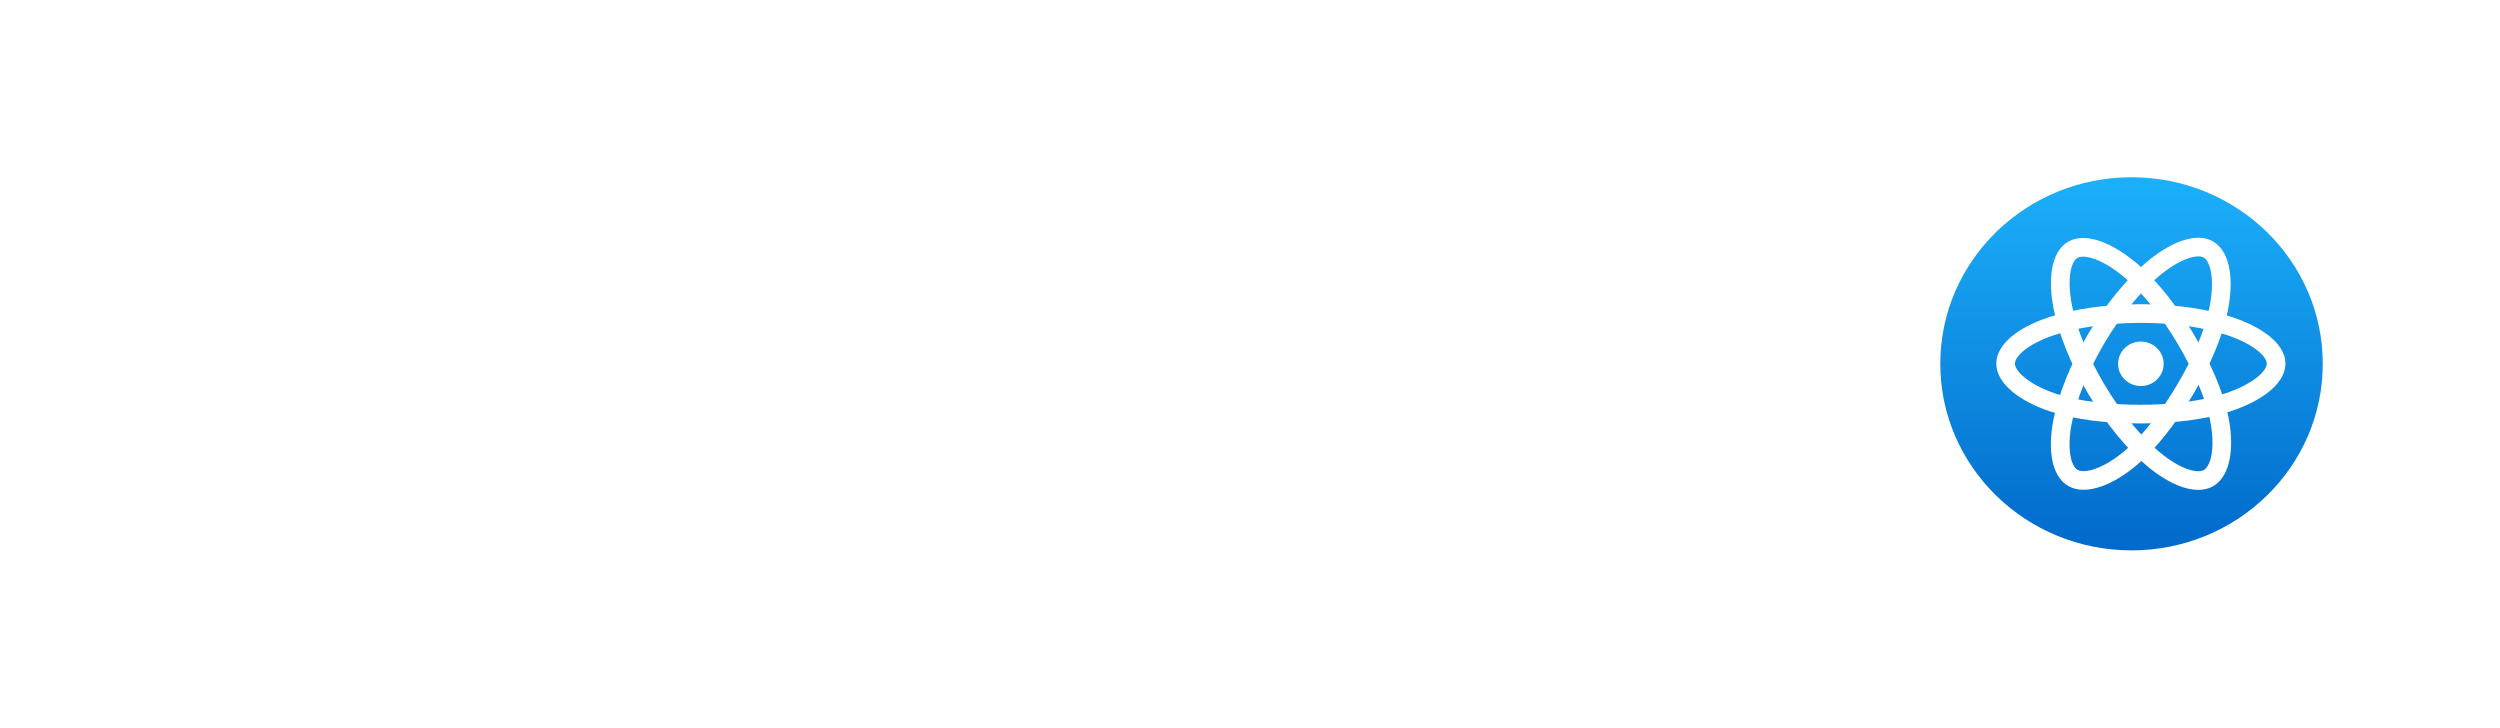 <svg width="268" height="78" viewBox="0 0 268 78" fill="none" xmlns="http://www.w3.org/2000/svg">
<g filter="url(#filter0_d_27_703)">
<path d="M35.88 52.805H29.44L23.88 42.245H19.88V52.805H14.32V30.445C14.32 28.311 14.813 26.765 15.8 25.805C16.787 24.818 18.44 24.325 20.76 24.325H25.48C28.307 24.325 30.547 25.192 32.2 26.925C33.88 28.631 34.72 30.805 34.72 33.445C34.72 35.365 34.213 37.032 33.2 38.445C32.213 39.831 30.987 40.791 29.52 41.325L35.88 52.805ZM25.12 37.605C26.293 37.605 27.253 37.205 28 36.405C28.773 35.578 29.16 34.565 29.16 33.365C29.16 32.138 28.787 31.151 28.04 30.405C27.32 29.658 26.347 29.285 25.12 29.285H22.36C20.707 29.285 19.88 30.125 19.88 31.805V37.605H25.12ZM62.972 52.805H56.092L50.132 42.885L44.252 52.805H37.372L46.932 38.205L37.972 24.325H44.812L50.132 33.525L55.532 24.325H62.332L53.372 38.205L62.972 52.805ZM88.278 24.325V49.925C88.278 50.805 88.011 51.565 87.478 52.205C86.945 52.818 86.318 53.125 85.598 53.125C83.758 53.125 82.251 52.058 81.078 49.925L71.238 34.525V52.805H65.678V24.325H71.038L82.718 42.965V24.325H88.278ZM110.763 52.805H105.203V24.325H110.763V52.805ZM134.71 52.805H129.51V38.205C129.51 36.898 129.244 36.005 128.71 35.525C128.177 35.045 127.43 34.805 126.47 34.805L121.79 36.765V52.805H116.59V29.965H120.47L121.67 32.685L128.07 29.725C129.857 29.725 131.404 30.392 132.71 31.725C134.044 33.032 134.71 34.952 134.71 37.485V52.805ZM158.16 40.765C158.16 46.712 156.627 50.511 153.56 52.165C152.307 52.831 150.773 53.165 148.96 53.165L145.12 50.685V59.605H139.92V30.125H150.16C153.253 30.125 155.36 31.005 156.48 32.765C157.6 34.498 158.16 37.165 158.16 40.765ZM152.96 41.565C152.96 37.058 151.52 34.805 148.64 34.805H145.12V45.405L148.64 47.685C150.187 47.685 151.293 47.205 151.96 46.245C152.627 45.258 152.96 43.698 152.96 41.565ZM179.383 52.805H175.503L174.303 50.085L167.903 53.045C166.116 53.045 164.556 52.392 163.223 51.085C161.916 49.752 161.263 47.818 161.263 45.285V29.965H166.463V44.165C166.463 46.698 167.476 47.965 169.503 47.965L174.183 45.445V29.965H179.383V52.805ZM194.993 52.805H191.753C189.779 52.805 188.273 52.218 187.233 51.045C186.219 49.871 185.713 48.471 185.713 46.845V34.845H183.513V30.885H185.713V26.405H190.913V30.885H194.593V34.845H190.913V46.525C190.913 47.778 191.513 48.405 192.713 48.405H194.993V52.805Z" fill="white"/>
</g>
<g filter="url(#filter1_d_27_703)">
<ellipse cx="228.5" cy="39" rx="20.5" ry="20" fill="url(#paint0_linear_27_703)"/>
</g>
<path d="M229.5 41.383C230.849 41.383 231.943 40.316 231.943 39C231.943 37.684 230.849 36.617 229.5 36.617C228.151 36.617 227.057 37.684 227.057 39C227.057 40.316 228.151 41.383 229.5 41.383Z" fill="white"/>
<path fill-rule="evenodd" clip-rule="evenodd" d="M229.5 33.61C233.132 33.61 236.506 34.118 239.05 34.972C242.115 36.002 244 37.562 244 38.976C244 40.448 242.003 42.106 238.711 43.17C236.223 43.974 232.948 44.394 229.5 44.394C225.965 44.394 222.618 44 220.101 43.161C216.918 42.099 215 40.42 215 38.976C215 37.574 216.799 36.026 219.821 34.998C222.375 34.129 225.832 33.61 229.5 33.61H229.5Z" stroke="white" stroke-width="2"/>
<path fill-rule="evenodd" clip-rule="evenodd" d="M224.712 36.308C226.527 33.239 228.664 30.641 230.693 28.918C233.139 26.842 235.466 26.029 236.72 26.734C238.028 27.47 238.502 29.986 237.802 33.3C237.274 35.805 236.01 38.782 234.288 41.696C232.522 44.683 230.5 47.315 228.498 49.022C225.965 51.183 223.515 51.965 222.233 51.243C220.988 50.543 220.512 48.249 221.11 45.181C221.614 42.589 222.88 39.408 224.712 36.308L224.712 36.308Z" stroke="white" stroke-width="2"/>
<path fill-rule="evenodd" clip-rule="evenodd" d="M224.717 41.703C222.897 38.637 221.658 35.533 221.141 32.957C220.519 29.853 220.959 27.48 222.212 26.772C223.518 26.035 225.99 26.89 228.583 29.137C230.543 30.835 232.556 33.389 234.283 36.3C236.054 39.285 237.382 42.309 237.898 44.853C238.552 48.074 238.023 50.534 236.741 51.258C235.498 51.96 233.223 51.217 230.797 49.18C228.747 47.459 226.554 44.8 224.717 41.703V41.703Z" stroke="white" stroke-width="2"/>
<defs>
<filter id="filter0_d_27_703" x="0.32" y="17.325" width="204.672" height="59.28" filterUnits="userSpaceOnUse" color-interpolation-filters="sRGB">
<feFlood flood-opacity="0" result="BackgroundImageFix"/>
<feColorMatrix in="SourceAlpha" type="matrix" values="0 0 0 0 0 0 0 0 0 0 0 0 0 0 0 0 0 0 127 0" result="hardAlpha"/>
<feOffset dx="-2" dy="5"/>
<feGaussianBlur stdDeviation="6"/>
<feComposite in2="hardAlpha" operator="out"/>
<feColorMatrix type="matrix" values="0 0 0 0 0.102 0 0 0 0 0.709 0 0 0 0 0.979 0 0 0 0.2 0"/>
<feBlend mode="normal" in2="BackgroundImageFix" result="effect1_dropShadow_27_703"/>
<feBlend mode="normal" in="SourceGraphic" in2="effect1_dropShadow_27_703" result="shape"/>
</filter>
<filter id="filter1_d_27_703" x="189" y="0" width="79" height="78" filterUnits="userSpaceOnUse" color-interpolation-filters="sRGB">
<feFlood flood-opacity="0" result="BackgroundImageFix"/>
<feColorMatrix in="SourceAlpha" type="matrix" values="0 0 0 0 0 0 0 0 0 0 0 0 0 0 0 0 0 0 127 0" result="hardAlpha"/>
<feMorphology radius="7" operator="erode" in="SourceAlpha" result="effect1_dropShadow_27_703"/>
<feOffset/>
<feGaussianBlur stdDeviation="13"/>
<feComposite in2="hardAlpha" operator="out"/>
<feColorMatrix type="matrix" values="0 0 0 0 0.153 0 0 0 0 0.663 0 0 0 0 0.957 0 0 0 0.8 0"/>
<feBlend mode="normal" in2="BackgroundImageFix" result="effect1_dropShadow_27_703"/>
<feBlend mode="normal" in="SourceGraphic" in2="effect1_dropShadow_27_703" result="shape"/>
</filter>
<linearGradient id="paint0_linear_27_703" x1="228.5" y1="19" x2="228.5" y2="59" gradientUnits="userSpaceOnUse">
<stop stop-color="#1CB0FA"/>
<stop offset="1" stop-color="#0169CA"/>
</linearGradient>
</defs>
</svg>
